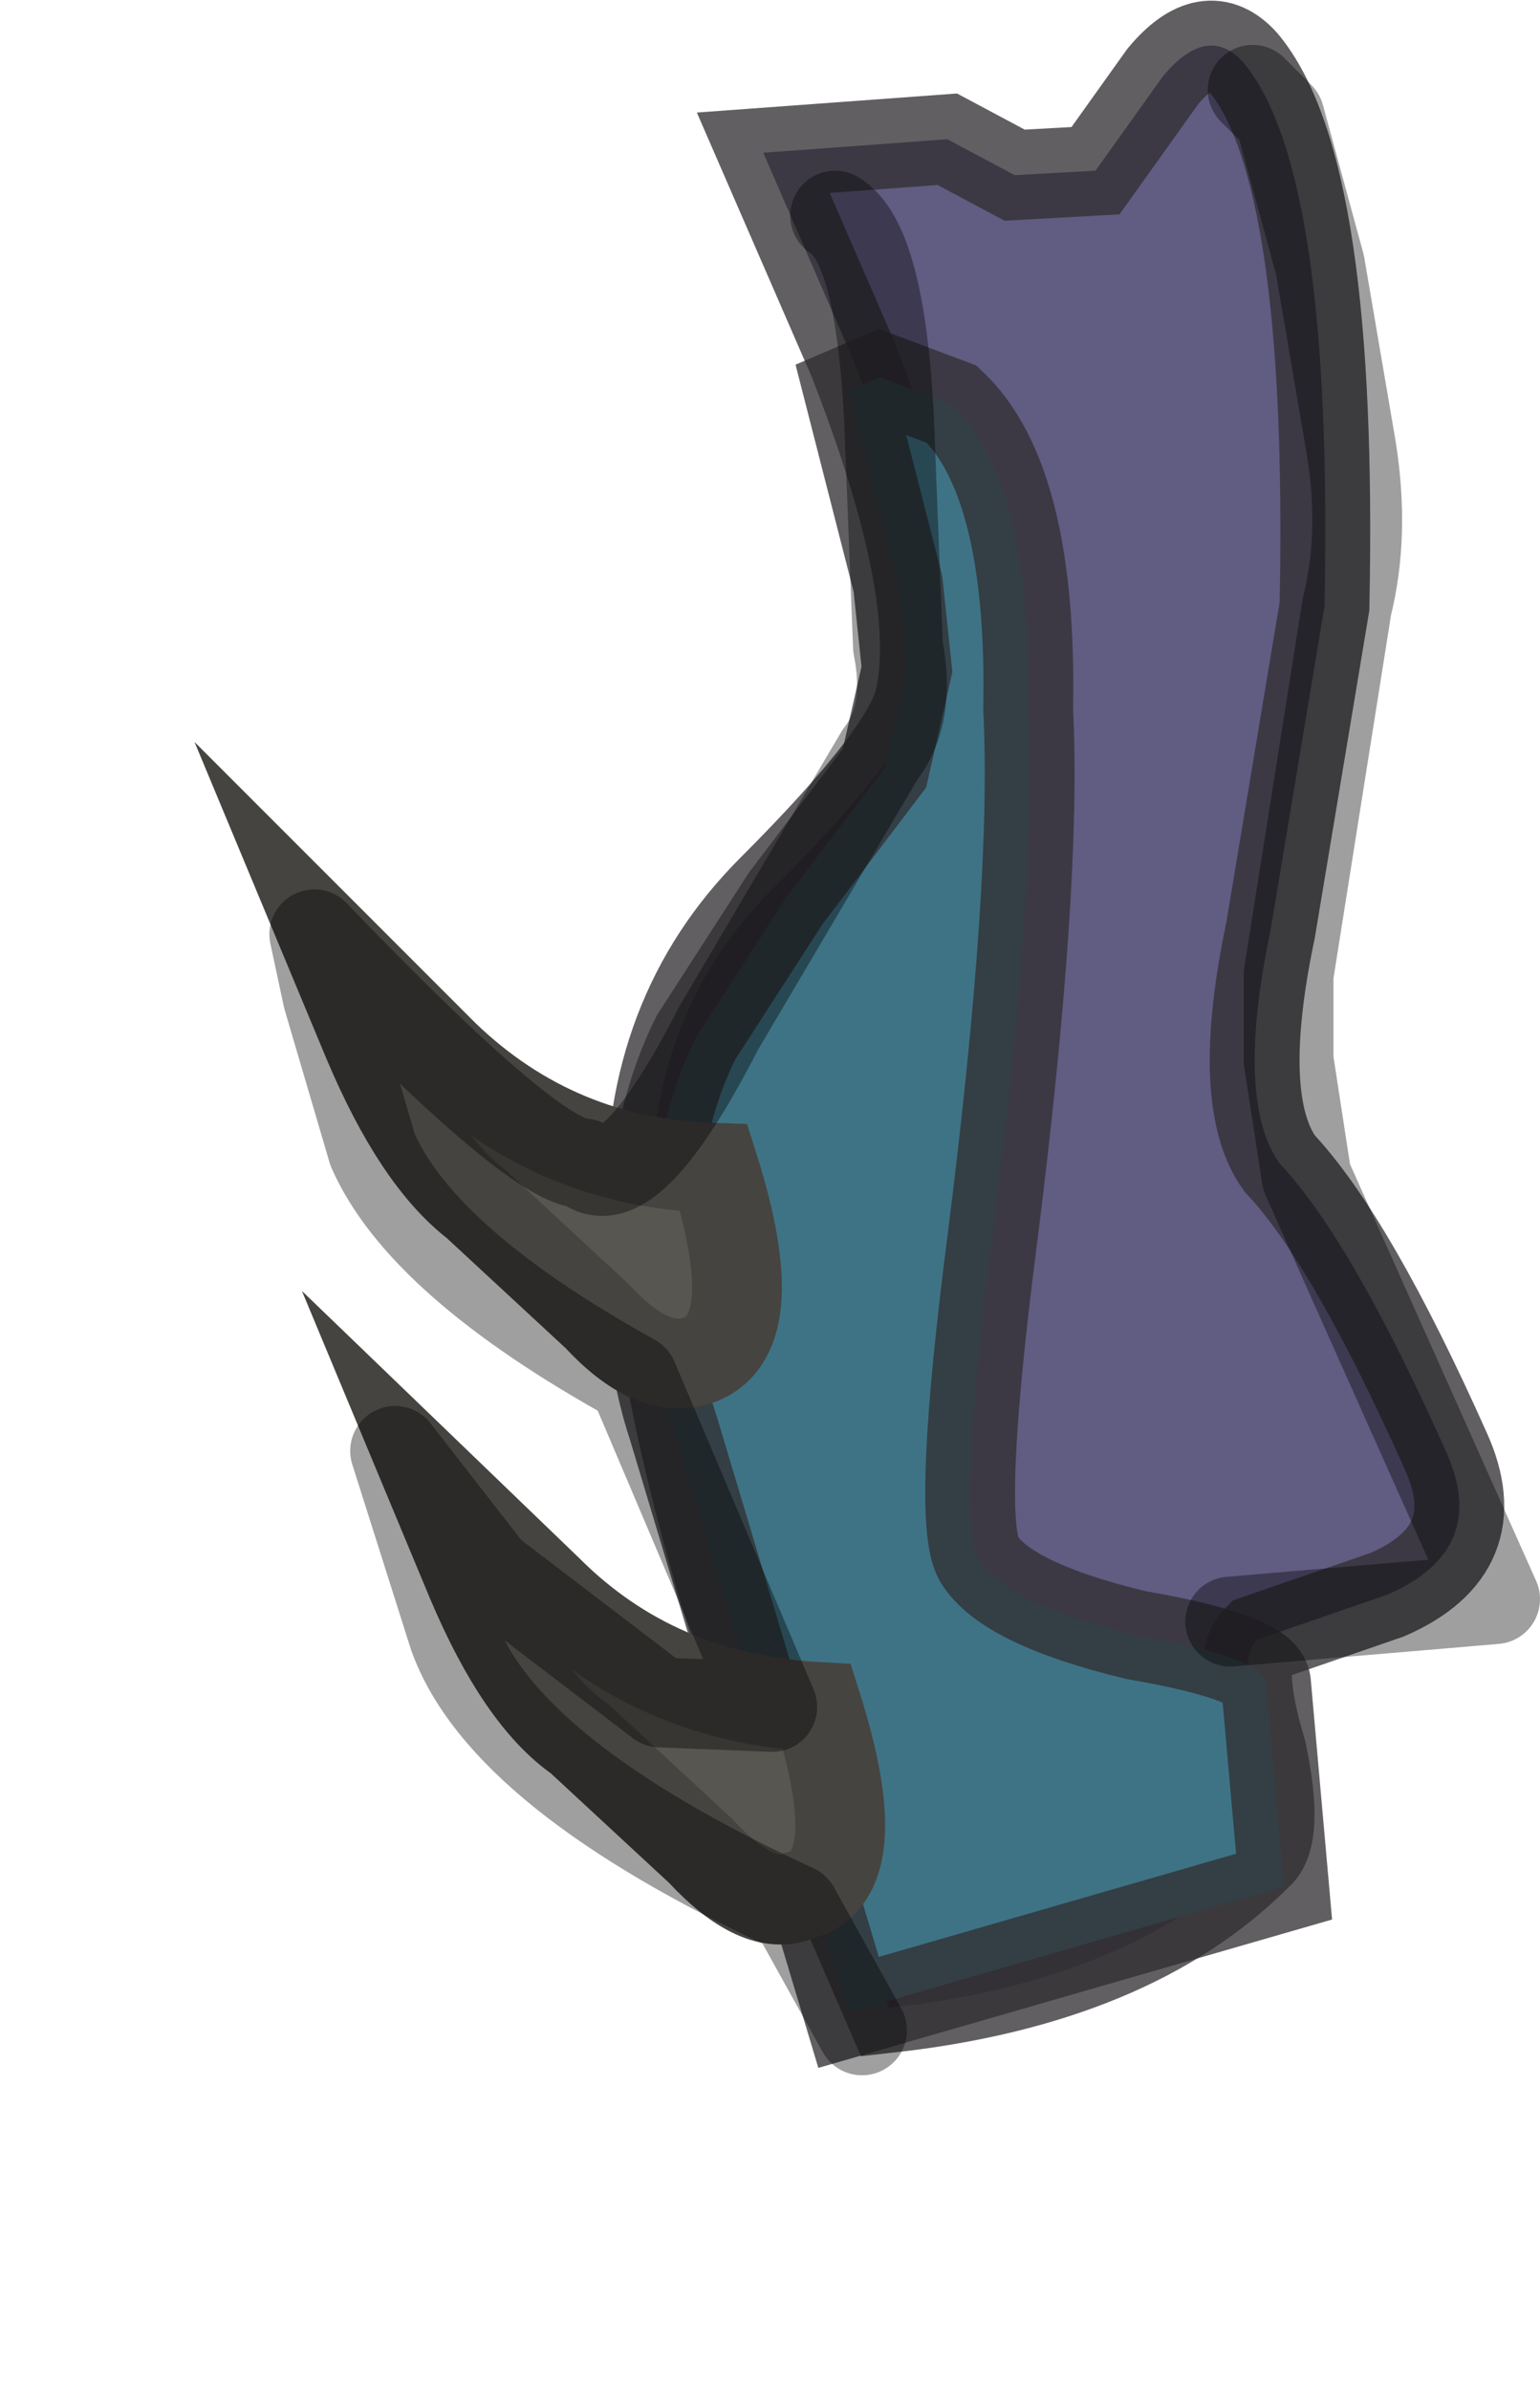<?xml version="1.0" encoding="UTF-8" standalone="no"?>
<svg xmlns:ffdec="https://www.free-decompiler.com/flash" xmlns:xlink="http://www.w3.org/1999/xlink" ffdec:objectType="shape" height="26.6px" width="17.15px" xmlns="http://www.w3.org/2000/svg">
  <g transform="matrix(1.0, 0.0, 0.0, 1.0, 12.0, 3.65)">
    <path d="M-3.5 -1.95 L-1.45 -2.1 -0.7 -1.7 0.2 -1.75 0.95 -2.8 Q1.45 -3.4 1.85 -2.95 2.85 -1.75 2.75 3.1 L2.15 6.7 Q1.75 8.6 2.25 9.3 3.05 10.15 4.1 12.5 4.6 13.6 3.45 14.1 L2.0 14.6 Q1.75 14.85 2.05 15.85 2.25 16.8 2.0 17.0 0.6 18.4 -2.1 18.7 L-3.4 15.7 Q-4.65 12.15 -4.75 9.8 -4.8 7.65 -3.4 6.25 -1.85 4.7 -1.75 4.1 -1.5 2.9 -2.5 0.35 L-3.5 -1.95" fill="#605c82" fill-rule="evenodd" stroke="none"/>
    <path d="M-3.5 -1.95 L-2.5 0.35 Q-1.5 2.9 -1.75 4.1 -1.85 4.7 -3.4 6.25 -4.8 7.65 -4.75 9.8 -4.65 12.15 -3.4 15.7 L-2.1 18.7 Q0.6 18.4 2.0 17.0 2.25 16.8 2.05 15.85 1.75 14.85 2.0 14.6 L3.45 14.1 Q4.6 13.6 4.1 12.5 3.05 10.15 2.25 9.3 1.75 8.6 2.15 6.7 L2.75 3.1 Q2.85 -1.75 1.85 -2.95 1.45 -3.4 0.95 -2.8 L0.2 -1.75 -0.7 -1.7 -1.45 -2.1 -3.5 -1.95 Z" fill="none" stroke="#312e32" stroke-linecap="butt" stroke-linejoin="miter-clip" stroke-miterlimit="15.121" stroke-opacity="0.765" stroke-width="1.0"/>
    <path d="M-2.2 0.55 L-1.4 0.85 Q-0.5 1.7 -0.55 4.25 -0.45 6.2 -0.95 10.15 -1.35 13.25 -1.1 13.7 -0.8 14.2 0.65 14.55 2.1 14.8 2.1 15.1 L2.3 17.35 -2.55 18.75 -4.5 12.25 Q-4.85 11.2 -4.75 9.85 -4.65 8.7 -4.25 7.9 L-3.25 6.35 -2.15 4.9 -1.9 3.8 -2.0 2.85 -2.55 0.7 -2.2 0.55" fill="#3e7385" fill-rule="evenodd" stroke="none"/>
    <path d="M-2.2 0.55 L-1.4 0.85 Q-0.5 1.7 -0.55 4.25 -0.45 6.2 -0.95 10.15 -1.35 13.25 -1.1 13.7 -0.8 14.2 0.65 14.55 2.1 14.8 2.1 15.1 L2.3 17.35 -2.55 18.75 -4.5 12.25 Q-4.85 11.2 -4.75 9.85 -4.65 8.7 -4.25 7.9 L-3.25 6.35 -2.15 4.9 -1.9 3.8 -2.0 2.85 -2.55 0.7 -2.2 0.55 Z" fill="none" stroke="#312e32" stroke-linecap="butt" stroke-linejoin="miter-clip" stroke-miterlimit="15.121" stroke-opacity="0.765" stroke-width="1.0"/>
    <path d="M-4.05 9.35 Q-3.45 11.25 -4.25 11.5 -4.75 11.65 -5.35 11.0 L-6.7 9.75 Q-7.35 9.25 -7.9 7.95 L-8.4 6.75 -7.05 8.1 Q-5.8 9.3 -4.05 9.35" fill="#585650" fill-rule="evenodd" stroke="none"/>
    <path d="M-4.05 9.35 Q-5.8 9.3 -7.05 8.1 L-8.4 6.75 -7.9 7.95 Q-7.35 9.25 -6.7 9.75 L-5.35 11.0 Q-4.75 11.65 -4.25 11.5 -3.45 11.25 -4.05 9.35 Z" fill="none" stroke="#464440" stroke-linecap="butt" stroke-linejoin="miter-clip" stroke-miterlimit="15.121" stroke-width="1.0"/>
    <path d="M-2.9 15.35 Q-2.3 17.25 -3.1 17.45 -3.55 17.65 -4.2 16.95 L-5.55 15.7 Q-6.2 15.25 -6.75 13.95 L-7.25 12.75 -5.9 14.05 Q-4.7 15.25 -2.9 15.35" fill="#585650" fill-rule="evenodd" stroke="none"/>
    <path d="M-2.9 15.35 Q-4.7 15.25 -5.9 14.05 L-7.25 12.75 -6.75 13.95 Q-6.2 15.25 -5.55 15.7 L-4.2 16.95 Q-3.55 17.65 -3.1 17.45 -2.3 17.25 -2.9 15.35 Z" fill="none" stroke="#464440" stroke-linecap="butt" stroke-linejoin="miter-clip" stroke-miterlimit="15.121" stroke-width="1.0"/>
    <path d="M1.95 -2.65 L2.25 -2.35 2.7 -0.7 3.05 1.35 Q3.2 2.3 3.0 3.1 L2.35 7.2 2.35 8.15 2.55 9.45 4.65 14.15 1.7 14.4" fill="none" stroke="#000000" stroke-linecap="round" stroke-linejoin="round" stroke-opacity="0.376" stroke-width="1.0"/>
    <path d="M-2.4 18.95 L-3.15 17.6 Q-6.4 16.1 -6.95 14.55 L-7.6 12.5 -6.55 13.85 -4.65 15.3 -3.4 15.35 -4.95 11.7 Q-7.3 10.4 -7.85 9.15 L-8.35 7.45 -8.5 6.75 Q-6.05 9.3 -5.5 9.3 -5.0 9.75 -4.0 7.8 L-2.2 4.75 Q-1.85 4.3 -2.0 3.55 L-2.1 1.0 Q-2.2 -0.95 -2.7 -1.25" fill="none" stroke="#000000" stroke-linecap="round" stroke-linejoin="round" stroke-opacity="0.376" stroke-width="1.0"/>
  </g>
</svg>
